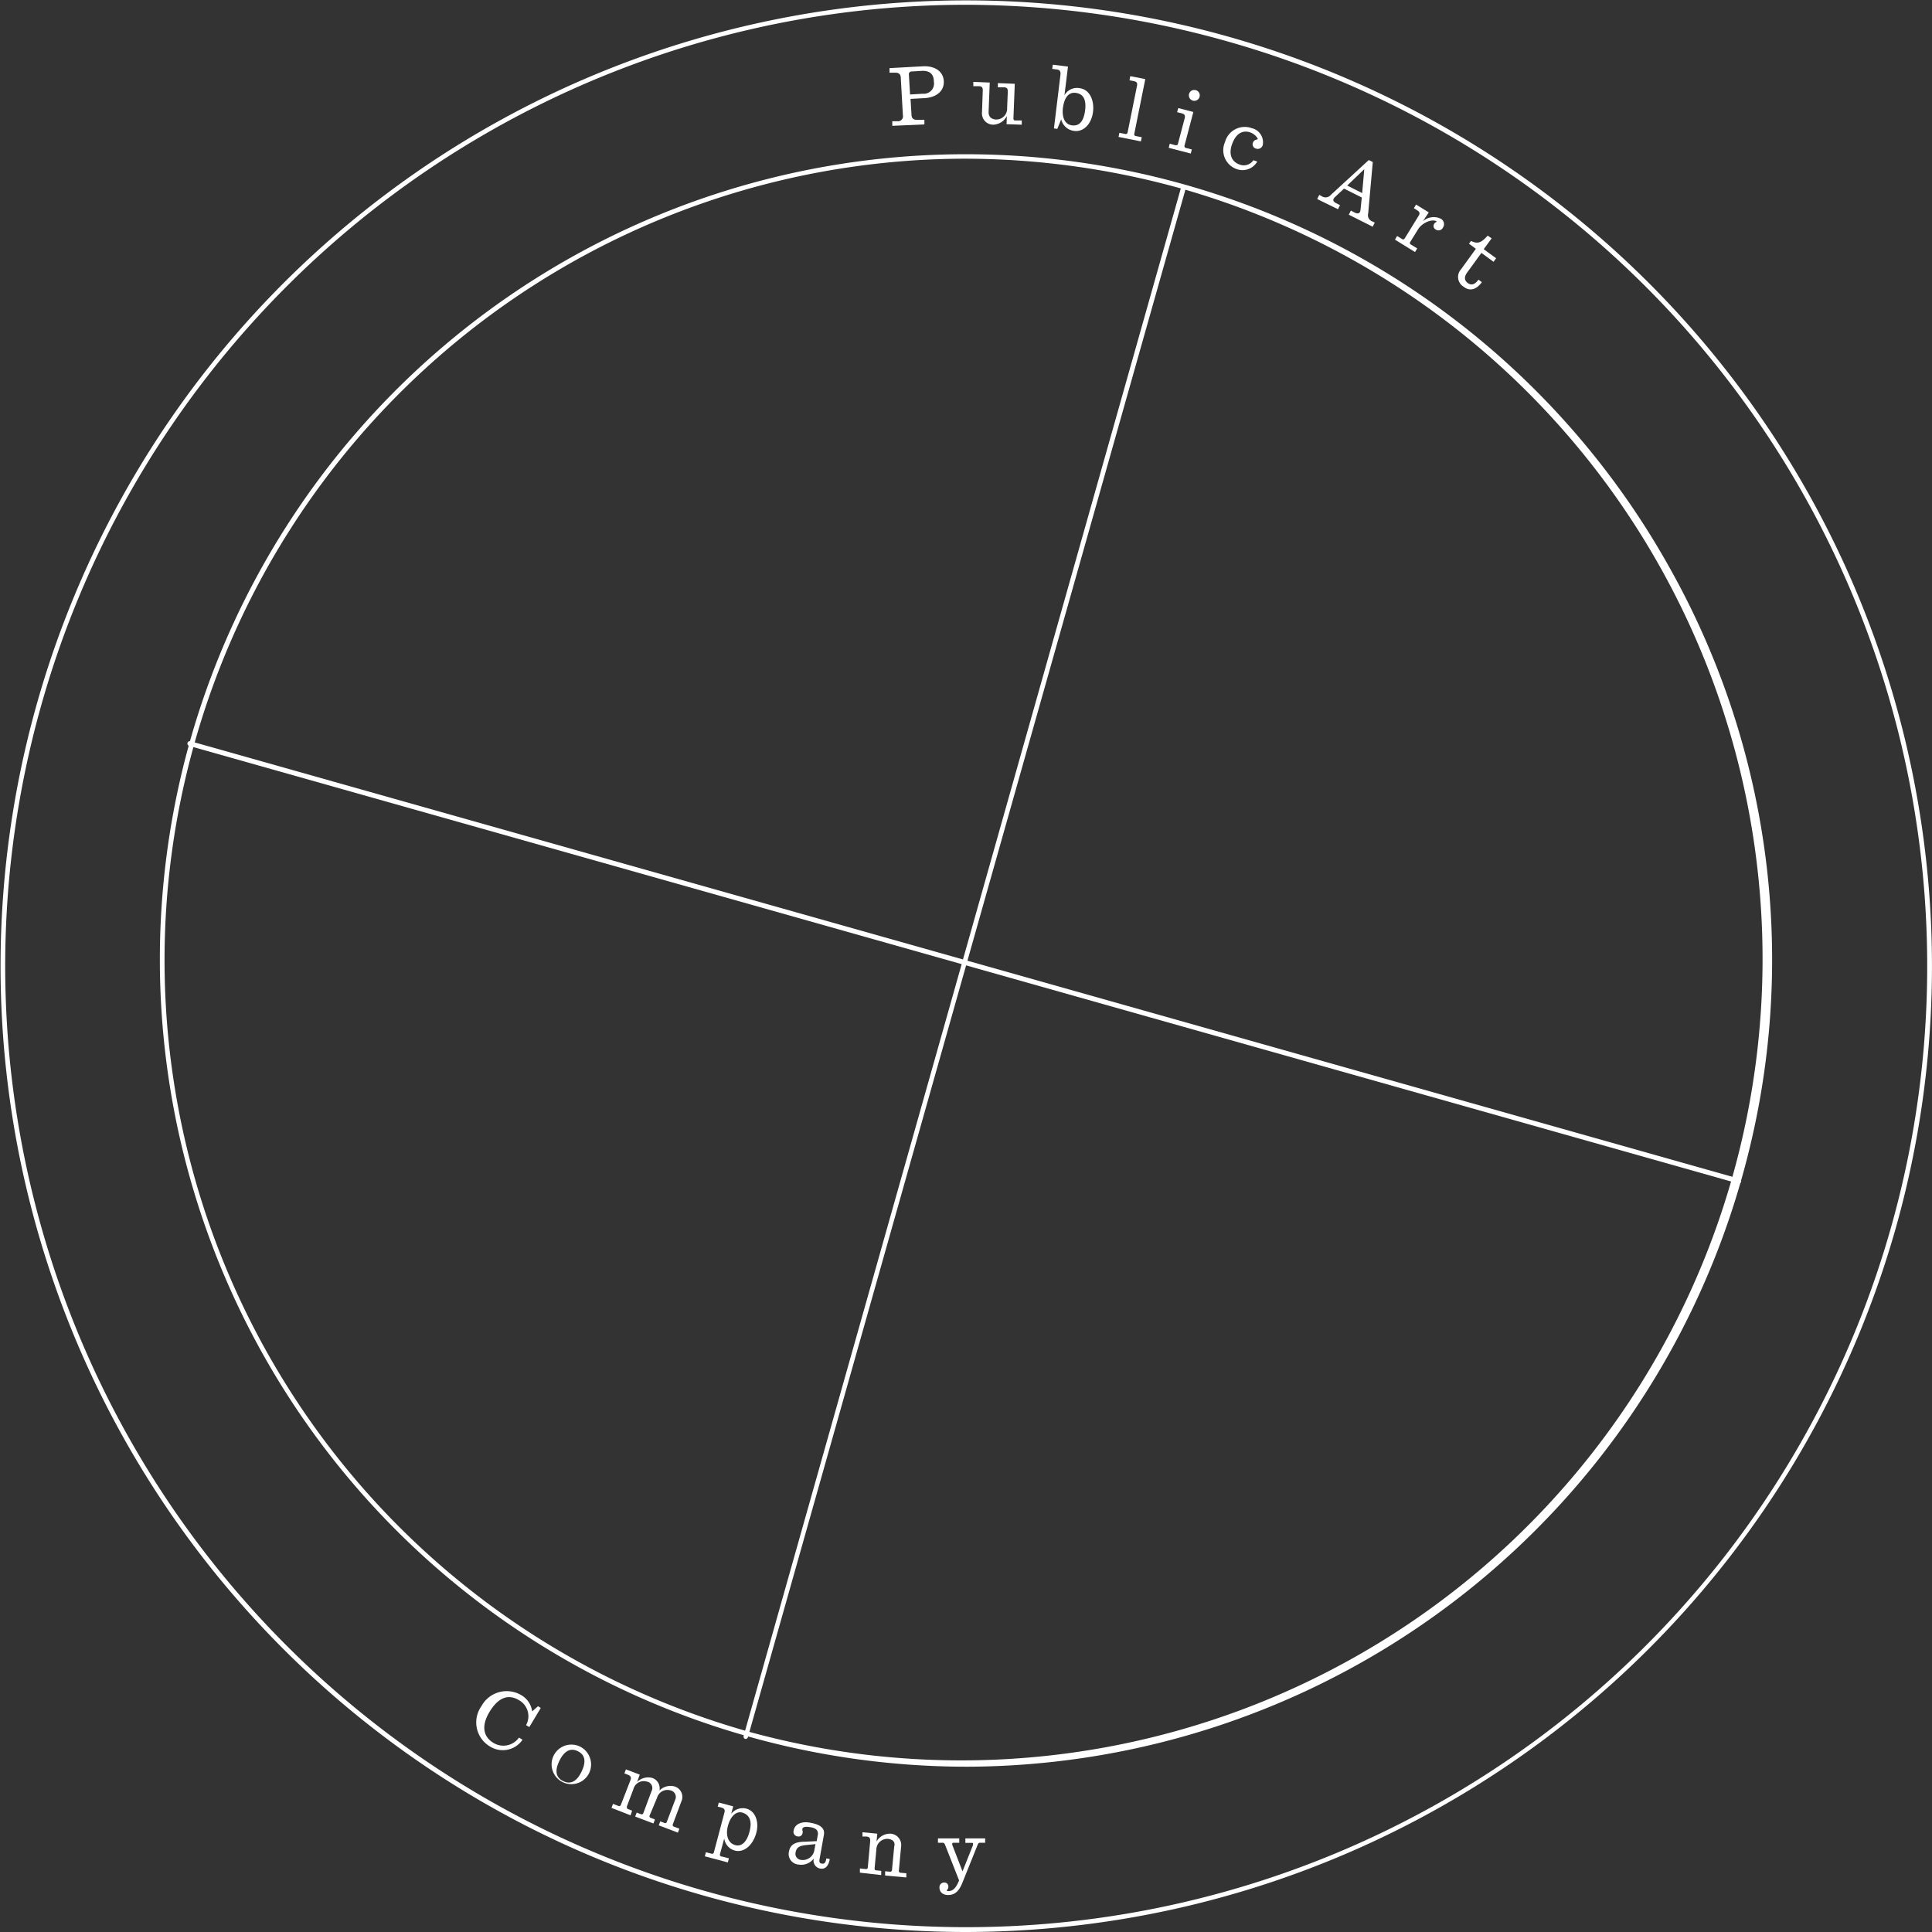 <svg xmlns="http://www.w3.org/2000/svg" viewBox="0 0 202.21 202.21"><rect x="0" y="0" width="202.21" height="202.21" fill="#333333" stroke="none"/><defs><style>.cls-1{fill:#fff;}</style></defs><title>public_art_company_crest</title><g id="Layer_2" data-name="Layer 2"><g id="Layer_1-2" data-name="Layer 1"><path class="cls-1" d="M101.09,202.21A101.09,101.09,0,0,1,51.77,12.91,101.08,101.08,0,0,1,198.4,128.6h0A101.27,101.27,0,0,1,101.09,202.21ZM101,.5A100.61,100.61,0,0,0,13.35,150.23,100.58,100.58,0,1,0,128.46,4.33,101.15,101.15,0,0,0,101,.5Z"/><path class="cls-1" d="M93.39,13.17l0-.48.55,0a.52.52,0,0,0,.56-.63l-.22-3.89c0-.41-.22-.58-.63-.56l-.55,0,0-.48,3.47-.19c1.2-.07,2.15.48,2.21,1.55s-.82,1.71-2,1.78l-1.48.08.1,1.63c0,.41.21.58.62.56l.73,0,0,.48Zm3.19-3.36a1.07,1.07,0,0,0,1.16-1.27c0-.79-.44-1.17-1.29-1.12l-1,.06a.29.29,0,0,0-.32.35l.12,2.06Z"/><path class="cls-1" d="M105.38,12.15h0a1.67,1.67,0,0,1-1.44.9,1.18,1.18,0,0,1-1.16-1.31l.08-2.28c0-.31-.09-.43-.41-.44l-.58,0,0-.45,1.72.07-.12,3.09c0,.55.35.76.8.78a1.14,1.14,0,0,0,1.14-1.21l.07-1.72c0-.31-.09-.43-.41-.44l-.63,0,0-.44,1.77.07-.14,3.62c0,.15.06.22.2.22l.67,0,0,.44L105.35,13Z"/><path class="cls-1" d="M110.6,7.27l-.47-.06.06-.44,1.59.2-.37,3h0A1.5,1.5,0,0,1,113,9.23c1,.12,1.55,1.2,1.4,2.47s-1,2.15-2,2a1.58,1.58,0,0,1-1.33-1.21h0l-.41,1-.35-.05L111,7.75C111,7.44,110.91,7.31,110.6,7.27Zm.65,4c-.12,1,.19,1.75.94,1.85s1.23-.39,1.38-1.56-.21-1.75-1-1.84S111.38,10.31,111.25,11.3Z"/><path class="cls-1" d="M118.89,14.24l.61.12-.09.44-2.34-.47.09-.43.61.12a.19.19,0,0,0,.25-.17L119,9c.06-.31,0-.44-.34-.51l-.44-.09.08-.43,1.57.31L118.72,14C118.69,14.13,118.74,14.21,118.89,14.24Z"/><path class="cls-1" d="M124.14,15.49l.6.15-.11.43-2.31-.6.11-.43.6.16c.15,0,.23,0,.26-.16l.7-2.65c.08-.3,0-.45-.31-.53l-.48-.12.12-.43,1.58.41-.92,3.5A.2.2,0,0,0,124.14,15.49Zm1-6.06a.57.57,0,1,1-.69.41A.55.55,0,0,1,125.1,9.43Z"/><path class="cls-1" d="M130.83,13.85c-.73-.24-1.48.07-1.89,1.28-.35,1-.05,1.8.8,2.09a1.2,1.2,0,0,0,1.44-.45l.41.14a1.78,1.78,0,0,1-2.15.79,2.09,2.09,0,0,1-1.23-2.82A2.14,2.14,0,0,1,131,13.41a1.52,1.52,0,0,1,1.17,1.74.54.54,0,0,1-.72.4.46.46,0,0,1-.32-.6c.12-.37.49-.33.51-.39S131.4,14.05,130.83,13.85Z"/><path class="cls-1" d="M137.86,20.83l.22-.43.23.12a.73.73,0,0,0,1-.14l3.95-3.63.42.21-.48,5.37a.7.7,0,0,0,.44.85l.25.12-.22.43-2.5-1.26.22-.43.4.21c.28.14.47.1.55-.07a.76.76,0,0,0,.06-.25l.13-1.26-1.86-.93-.92.86a.78.78,0,0,0-.17.21c-.08.17,0,.31.24.44l.43.22-.21.43Zm4.93-3.12L141,19.42l1.57.79Z"/><path class="cls-1" d="M148.92,23.16h0a1.71,1.71,0,0,1,1.85-.28.64.64,0,0,1,.26.93.52.52,0,0,1-.75.22.42.42,0,0,1-.17-.61.47.47,0,0,1,.25-.2s0,0,0-.05c-.48-.3-1.53.16-1.94.83l-.81,1.31a.18.18,0,0,0,.07.29l.65.4-.23.38L146,25.08l.23-.38.5.31a.19.19,0,0,0,.3-.07l1.44-2.34c.17-.26.13-.42-.14-.59l-.35-.22.23-.38,1.33.82Z"/><path class="cls-1" d="M156.32,27.4l-1.27-.93-1.49,2.05c-.35.48-.28.85.06,1.1s.71.22,1.12-.35h0l.36.26v0c-.57.78-1.25,1-1.91.48a1.19,1.19,0,0,1-.26-1.84l1.54-2.13-.72-.53.21-.29c.67.3,1,.27,1.75-.56l.41.29-.83,1.13,1.3.95Z"/><path class="cls-1" d="M51.31,182.81a2.93,2.93,0,0,1-.92-4.24,3,3,0,0,1,4.15-1.16,2.32,2.32,0,0,1,1.16,1.71l.61-.54.29.18-1.2,2-.34-.2a1.92,1.92,0,0,0-.72-2.6c-1.14-.7-2.18-.29-3.08,1.17s-.71,2.63.39,3.29a2,2,0,0,0,2.67-.56l.37.23A2.51,2.51,0,0,1,51.31,182.81Z"/><path class="cls-1" d="M61.56,185.76a2.07,2.07,0,1,1-.84-2.95A2.09,2.09,0,0,1,61.56,185.76Zm-1.08-2.47c-.72-.36-1.39-.1-1.93,1s-.33,1.78.4,2.13,1.39.1,1.92-1S61.2,183.64,60.48,183.29Z"/><path class="cls-1" d="M64,189.22l.16-.42.55.21a.19.19,0,0,0,.28-.13l1-2.57c.11-.29,0-.44-.25-.55l-.39-.15.16-.42,1.45.55-.28.77h0a1.64,1.64,0,0,1,1.6-.42,1.14,1.14,0,0,1,.74,1.31h0a1.63,1.63,0,0,1,1.63-.41,1.15,1.15,0,0,1,.65,1.59l-.87,2.33a.19.19,0,0,0,.12.28l.56.21-.16.41-2-.76.15-.42.43.16a.18.18,0,0,0,.27-.13l.86-2.27a.7.7,0,0,0-.48-1,1.13,1.13,0,0,0-1.42.8L68,190a.18.18,0,0,0,.13.27l.42.16-.16.42-1.91-.72.16-.42.42.16a.19.19,0,0,0,.28-.12l.85-2.28a.68.68,0,0,0-.48-1,1.12,1.12,0,0,0-1.42.8l-.68,1.8c0,.14,0,.22.13.28l.42.16L66,190Z"/><path class="cls-1" d="M75.55,194.31l.74.19-.11.43-2.41-.64.11-.43.57.15a.19.19,0,0,0,.27-.15l1.1-4.14c.08-.3,0-.44-.3-.53l-.4-.1.11-.43,1.51.4-.21.78h0a1.54,1.54,0,0,1,1.6-.54c.93.25,1.37,1.4,1,2.63s-1.28,2-2.21,1.76a1.52,1.52,0,0,1-1.12-1.27h0l-.44,1.63A.19.19,0,0,0,75.55,194.31Zm2.89-2.58c.31-1.14,0-1.76-.69-2s-1.3.39-1.56,1.36,0,1.76.68,2S78.14,192.87,78.44,191.73Z"/><path class="cls-1" d="M84,191.85a.42.42,0,0,1-.54.35.48.48,0,0,1-.39-.62c.12-.69.88-1,1.82-.79,1.14.21,1.45.68,1.34,1.27l-.45,2.51c-.06.31,0,.45.23.48s.39,0,.48-.54v0l.36.06v0c-.16.89-.59,1.08-1,1a.84.84,0,0,1-.67-1.06h0a1.64,1.64,0,0,1-1.6.64,1.11,1.11,0,0,1-1-1.39c.14-.75.74-1,1.68-1l1.22-.06.13-.74c0-.3-.09-.59-.74-.71s-.86,0-.89.17S84.05,191.6,84,191.85Zm.37,1.26c-.58.06-1,.2-1.09.73a.64.64,0,0,0,.53.82,1.23,1.23,0,0,0,1.4-.9l.14-.75Z"/><path class="cls-1" d="M92.93,192.46a1.15,1.15,0,0,0-1.21,1.15l-.18,1.92c0,.14,0,.22.2.23l.49.05,0,.44L90,196l0-.44.59.06c.15,0,.22,0,.24-.2l.25-2.74c0-.3-.07-.43-.39-.46l-.42,0,0-.45,1.55.15-.08.82h0a1.62,1.62,0,0,1,1.48-.82,1.19,1.19,0,0,1,1.09,1.37l-.23,2.48a.19.19,0,0,0,.19.24l.59.05,0,.44-2.22-.2,0-.45.49.05a.19.19,0,0,0,.23-.19l.23-2.43C93.74,192.73,93.38,192.51,92.93,192.46Z"/><path class="cls-1" d="M99.23,198.34c-.61,0-.91-.38-.9-.77a.49.49,0,0,1,.5-.54.41.41,0,0,1,.43.43c0,.26-.15.32-.15.39s0,.08.15.08c.54,0,.85-.44,1.12-1.12v0l-1.46-3.71c-.07-.17-.13-.23-.25-.23h-.5v-.46h2.23v.46h-.59c-.09,0-.14,0-.14.1a.24.24,0,0,0,0,.13l1.07,2.76,1.1-2.75a.74.74,0,0,0,0-.12c0-.07,0-.11-.12-.11h-.68v-.47l2.07,0v.46h-.57c-.1,0-.15.06-.22.22L100.75,197C100.41,197.86,100,198.34,99.23,198.34Z"/><path class="cls-1" d="M78,182H78a.25.25,0,0,1-.17-.31l45.8-162.12a.24.24,0,0,1,.31-.17.25.25,0,0,1,.17.31L78.27,181.85A.25.25,0,0,1,78,182Z"/><path class="cls-1" d="M182,123.87h-.07L19.8,78.07a.25.25,0,0,1,.14-.49l162.12,45.8a.25.25,0,0,1-.07.49Z"/><path class="cls-1" d="M101.2,184.91A84.48,84.48,0,0,1,19.88,77.58,84.36,84.36,0,0,1,174.69,59.32a83.79,83.79,0,0,1,7.57,64.12l-.24-.06.24.06a84.5,84.5,0,0,1-81.06,61.47Zm-.26-168.3A83.89,83.89,0,0,0,78.27,181.22,83.87,83.87,0,0,0,123.87,19.8,84.58,84.58,0,0,0,100.94,16.61Z"/></g></g></svg>